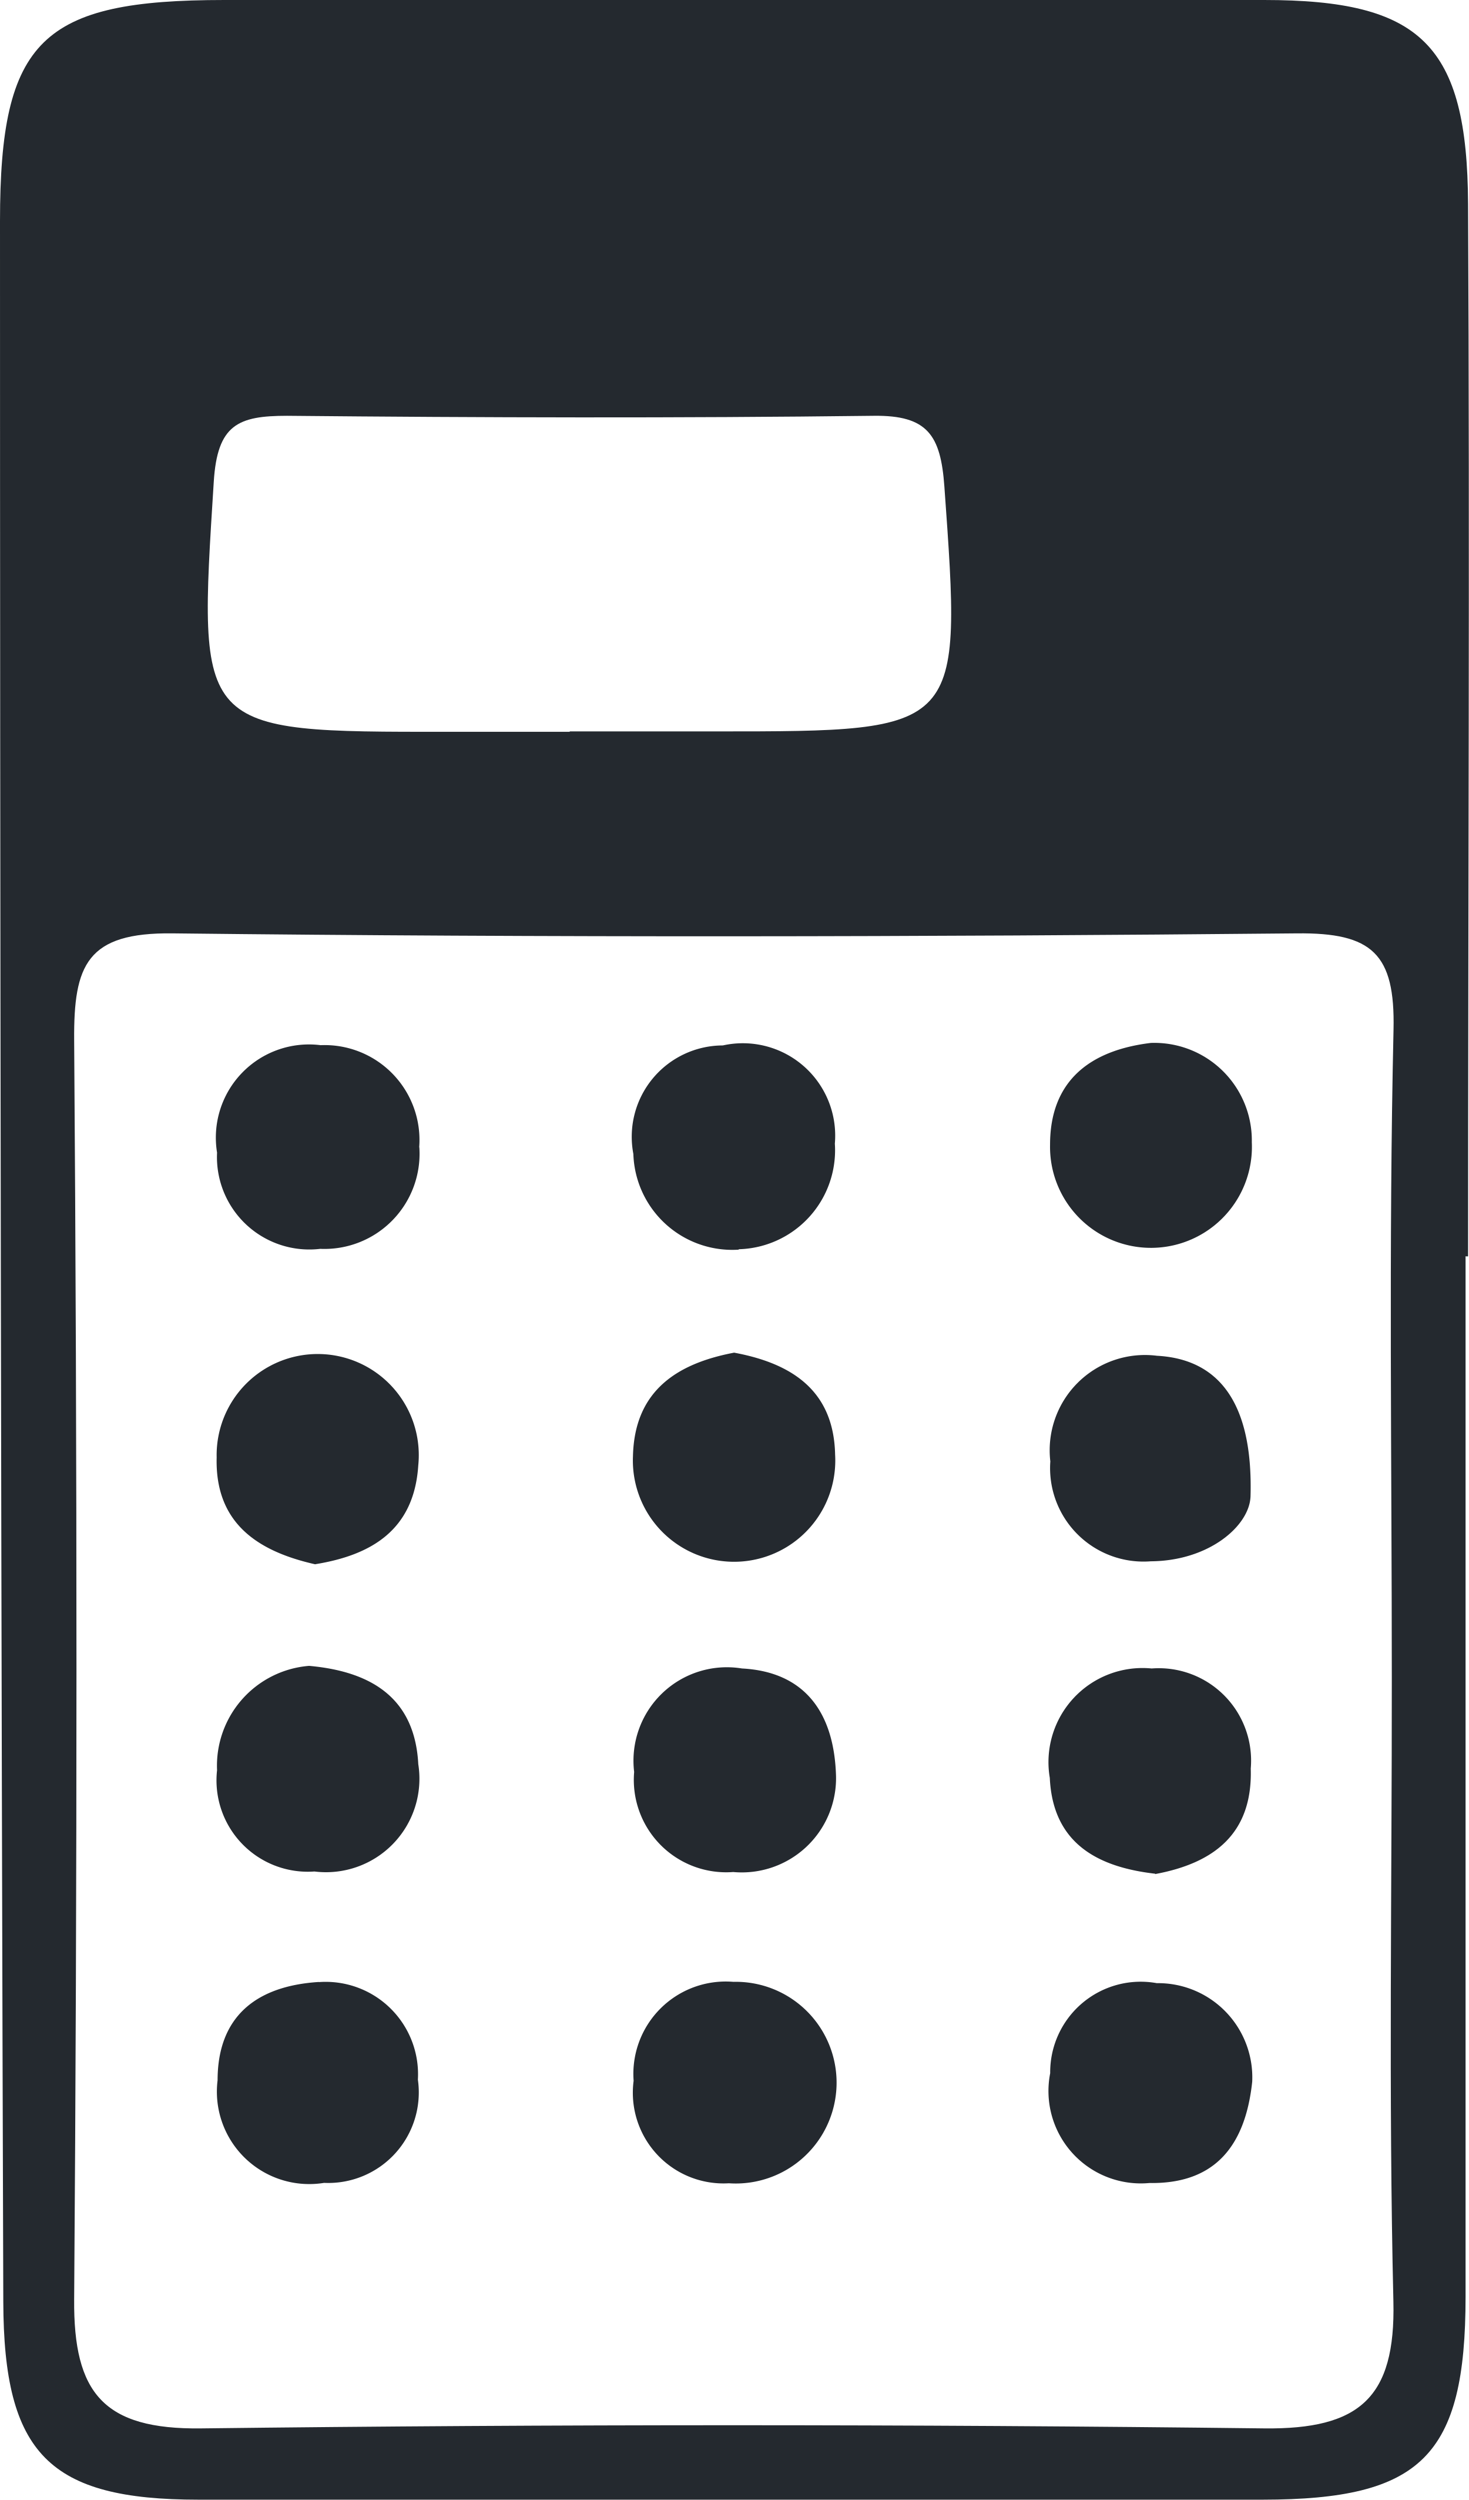 <svg id="coldcard" xmlns="http://www.w3.org/2000/svg" width="11.133" height="18.941" viewBox="0 0 11.133 18.941">
  <path id="Path_25656" data-name="Path 25656" d="M11.107,9.519c0,2.627,0,5.253,0,7.88,0,1.209-.335,1.537-1.536,1.538q-4.033,0-8.067,0c-1.131,0-1.476-.347-1.479-1.5Q0,9.555,0,1.675C0,.3.317,0,1.7,0Q5.639,0,9.58,0c1.189,0,1.54.337,1.546,1.546.013,2.657,0,5.315,0,7.972h-.023m-.555,3.191c0-1.636-.024-3.273.013-4.909.013-.575-.163-.735-.731-.729-2.84.027-5.682.032-8.522,0-.65-.008-.75.239-.746.808q.035,4.77,0,9.54c-.006.711.223.987.961.978q4.029-.048,8.059,0c.72.008.995-.231.978-.961-.037-1.574-.011-3.149-.012-4.723M4.318,5.541H5.43c1.873,0,1.86,0,1.727-1.856-.028-.388-.127-.54-.535-.535-1.482.018-2.964.014-4.447,0-.37,0-.528.066-.555.5-.12,1.9-.139,1.895,1.771,1.894h.926" transform="translate(0 0)" fill="#24292f"/>
  <path id="Path_25657" data-name="Path 25657" d="M9.591,56.863c-.446-.1-.761-.318-.748-.81a.766.766,0,1,1,1.528.059c-.031.49-.354.681-.78.75" transform="translate(-7.201 -45.012)" fill="#24292f"/>
  <path id="Path_25658" data-name="Path 25658" d="M44.385,56.354c-.01.22-.314.485-.755.488a.708.708,0,0,1-.762-.757.722.722,0,0,1,.808-.8c.433.023.733.31.709,1.074" transform="translate(-34.908 -45.014)" fill="#24292f"/>
  <path id="Path_25659" data-name="Path 25659" d="M43.655,69.626c-.439-.05-.777-.231-.8-.726a.713.713,0,0,1,.772-.829.7.7,0,0,1,.751.758c.015.492-.276.717-.727.8" transform="translate(-34.899 -55.431)" fill="#24292f"/>
  <path id="Path_25660" data-name="Path 25660" d="M10.394,43.4a.721.721,0,0,1-.751.769.7.7,0,0,1-.782-.729.706.706,0,0,1,.785-.814.719.719,0,0,1,.747.773" transform="translate(-7.216 -34.708)" fill="#24292f"/>
  <path id="Path_25661" data-name="Path 25661" d="M27.4,68.88a.714.714,0,0,1-.779.724.7.7,0,0,1-.751-.758.708.708,0,0,1,.817-.784c.476.025.7.334.713.818" transform="translate(-21.064 -55.422)" fill="#24292f"/>
  <path id="Path_25662" data-name="Path 25662" d="M9.555,67.963c.5.044.805.264.83.745a.708.708,0,0,1-.787.813.692.692,0,0,1-.738-.767.759.759,0,0,1,.7-.791" transform="translate(-7.215 -55.343)" fill="#24292f"/>
  <path id="Path_25663" data-name="Path 25663" d="M26.645,44.2a.75.75,0,0,1-.8-.725.692.692,0,0,1,.678-.822.7.7,0,0,1,.849.744.75.75,0,0,1-.73.8" transform="translate(-21.045 -34.733)" fill="#24292f"/>
  <path id="Path_25664" data-name="Path 25664" d="M43.62,42.548a.739.739,0,0,1,.765.752.765.765,0,1,1-1.529.019c0-.482.3-.715.764-.771" transform="translate(-34.898 -34.647)" fill="#24292f"/>
  <path id="Path_25665" data-name="Path 25665" d="M26.6,55.185c.435.08.758.284.768.773a.767.767,0,1,1-1.532.012c.011-.488.323-.7.764-.784" transform="translate(-21.039 -44.938)" fill="#24292f"/>
  <path id="Path_25666" data-name="Path 25666" d="M26.62,80.858a.764.764,0,1,1-.034,1.526.687.687,0,0,1-.722-.776.7.7,0,0,1,.756-.75" transform="translate(-21.062 -65.844)" fill="#24292f"/>
  <path id="Path_25667" data-name="Path 25667" d="M44.4,81.649c-.054.506-.3.775-.779.767a.7.7,0,0,1-.752-.832.686.686,0,0,1,.808-.682.714.714,0,0,1,.723.747" transform="translate(-34.91 -65.878)" fill="#24292f"/>
  <path id="Path_25668" data-name="Path 25668" d="M9.648,80.868a.7.7,0,0,1,.751.739.686.686,0,0,1-.711.782.7.7,0,0,1-.807-.777c0-.479.288-.715.768-.745" transform="translate(-7.232 -65.852)" fill="#24292f"/>
</svg>
